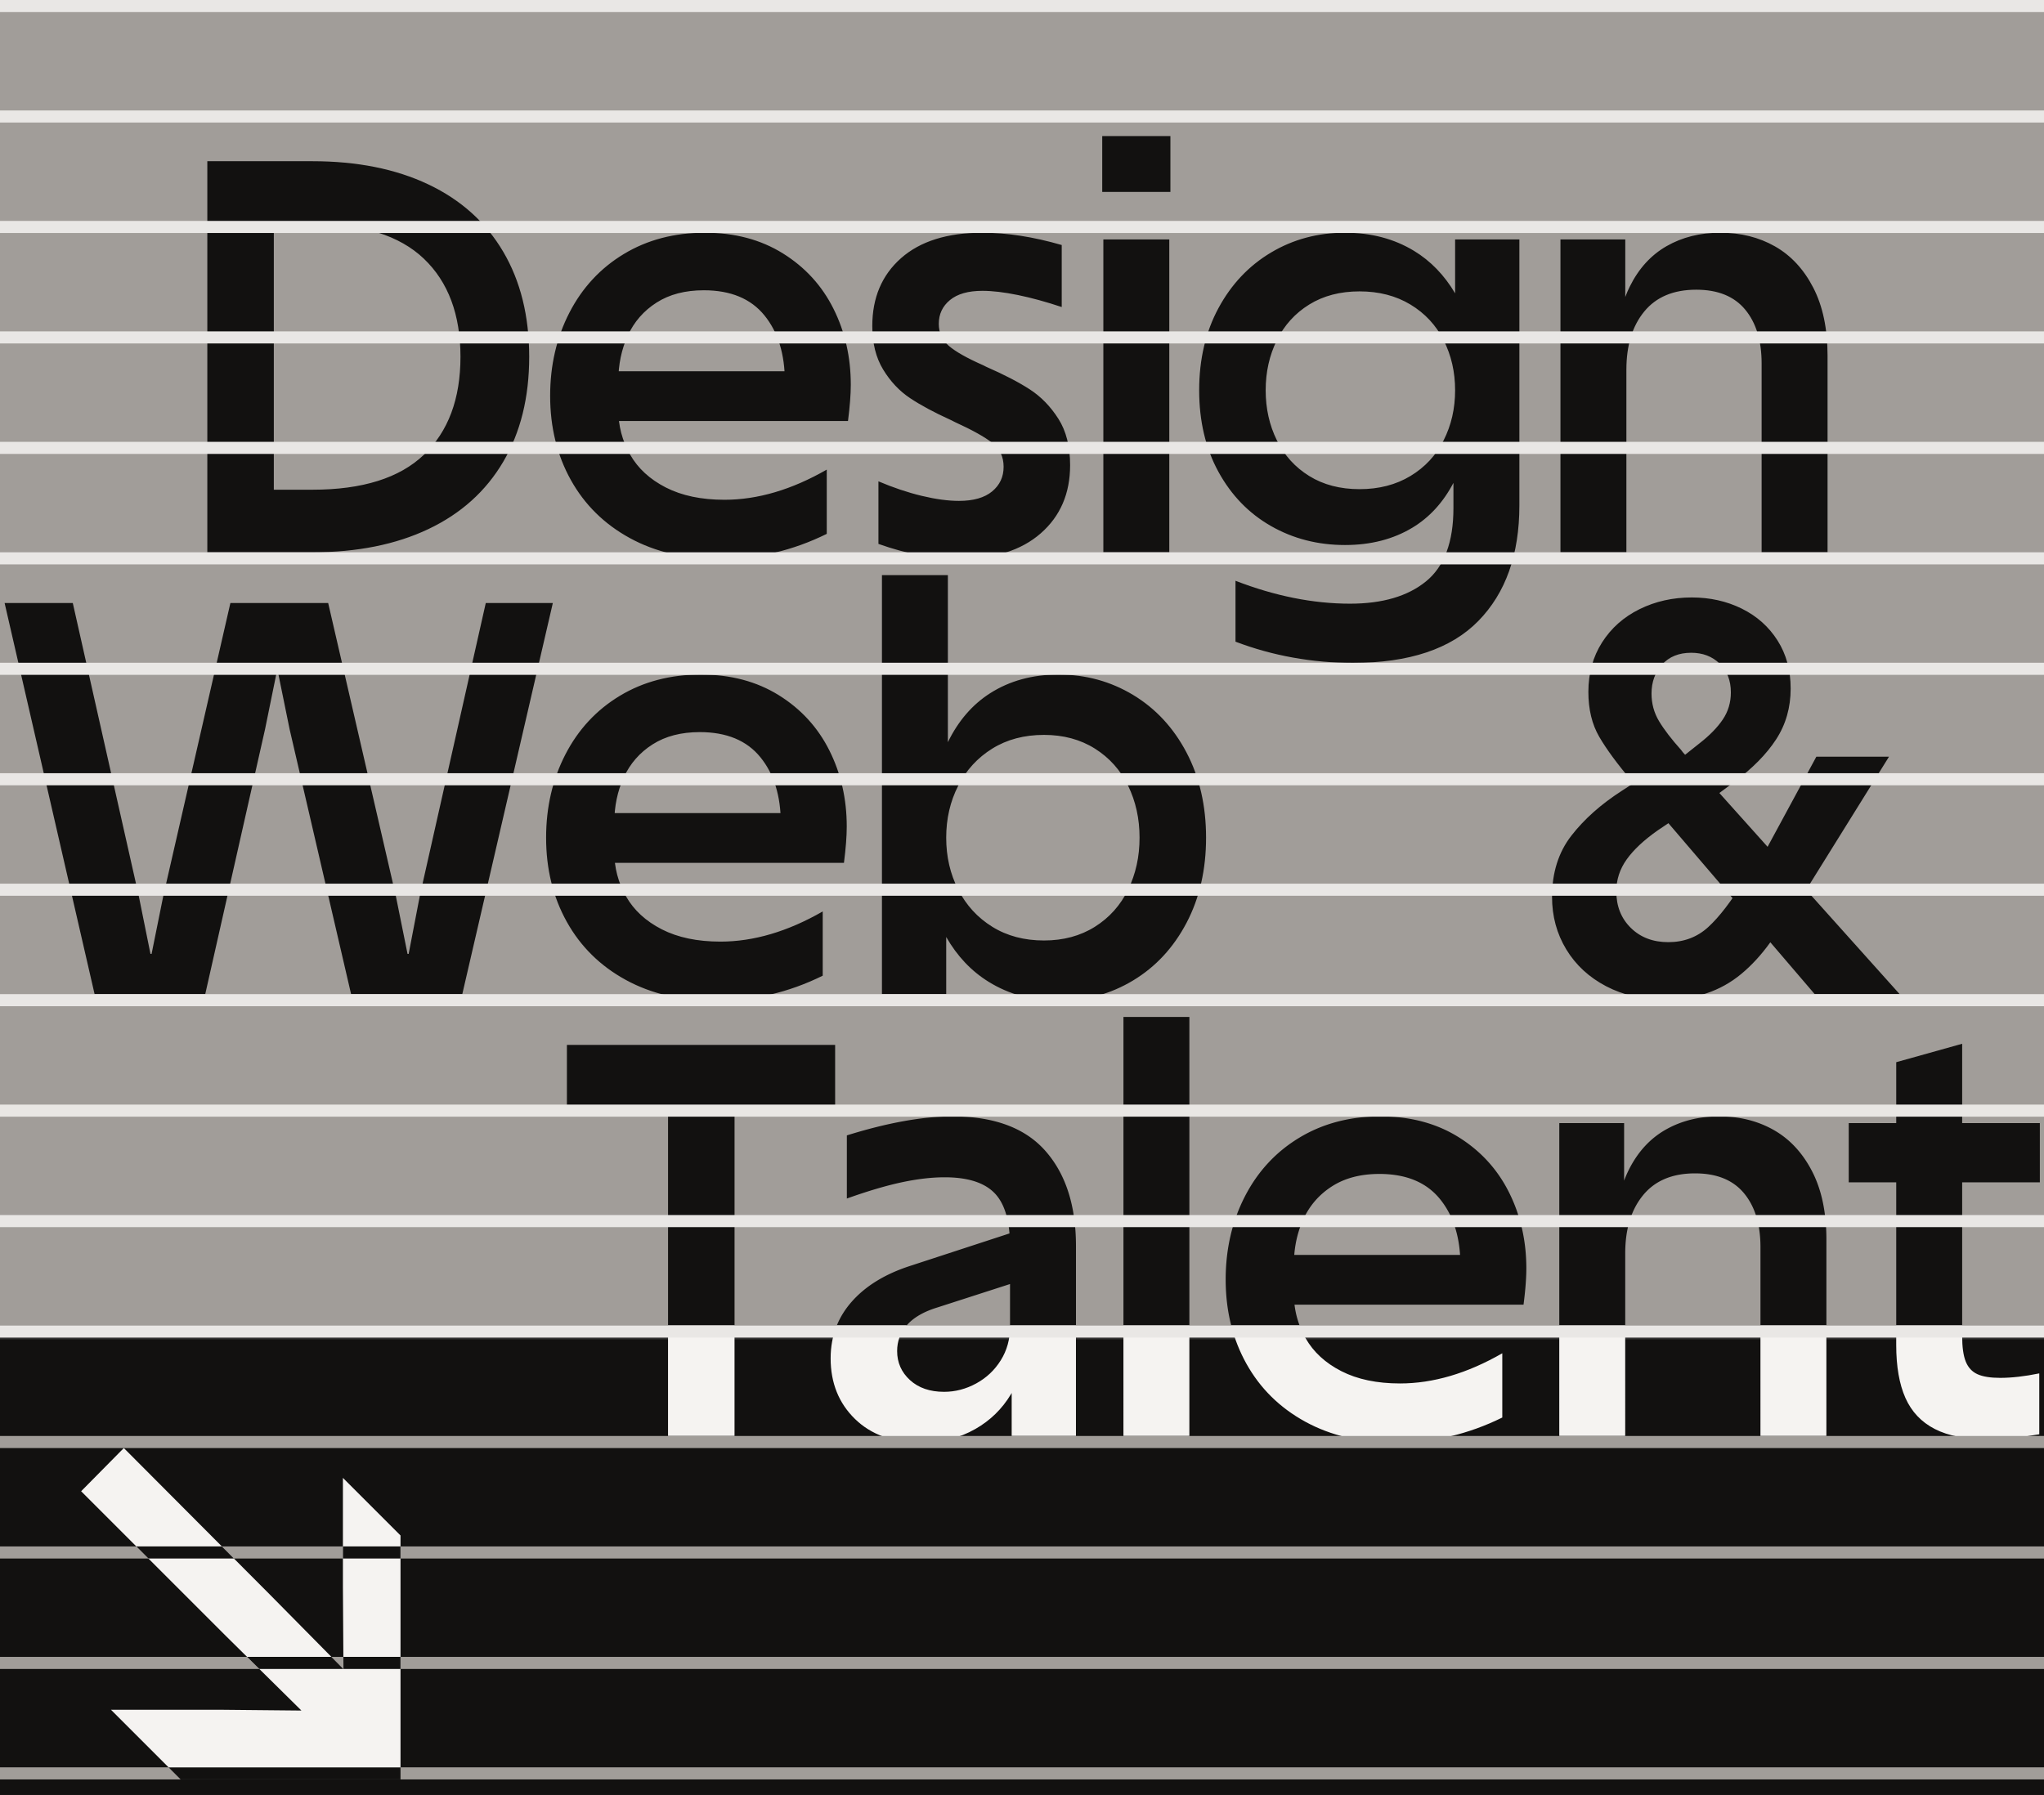 <svg width="592" height="520" viewBox="0 0 592 520" xmlns="http://www.w3.org/2000/svg"><rect x="0" y="0" width="592" height="520" fill="#333333" stroke="none"/><g fill="none" fill-rule="evenodd"><path fill="#121110" d="M0 388h592v132h-592z"/><path fill="#B0ADAA" d="M0 0h592v384h-592z"/><path fill="#A19D99" d="M0 0h592v384h-592zm0 448h592v3.5h-592zm0 32h592v3.5h-592zm0 32h592v3.5h-592z"/><path fill="#121110" d="m116 512 0 3.5-63.678 0-3.5-3.5z"/><path fill="#F5F3F1" fill-rule="nonzero" d="m35.863 419.5 42.154 42.303 21.455 21.726-.155-23.812 0-31.578 16.683 16.683 0 67.178-67.178 0-16.683-16.683 31.429 0 23.739.232-21.653-21.383-42.154-42.154z"/><path fill="#121110" fill-rule="nonzero" d="m95.987 480 3.456 3.5-24.337 0-3.544-3.5zm20.013 0 0 3.5-16.528 0-.023-3.5zm-.001-32 0 3.5-16.682 0 0-3.5zm-51.736 0 3.488 3.5-24.764 0-3.5-3.5zm177.616-145.297 0 18.289-29.133 0 0 63.007-19.261 0 0-63.007-29.294 0 0-18.289zm33.982 20.717c12.085 0 21.067 3.345 26.948 10.035 5.881 6.69 8.821 15.861 8.821 27.515l0 23.03-19.098 0 0-12.014-21.04 6.788c-3.884 1.187-6.798 2.859-8.74 5.017l-.184.209-20.205 0c.99-2.427 2.391-4.682 4.204-6.764 3.992-4.586 9.603-8.066 16.832-10.439l28.979-9.472-.015-.188c-.466-5.166-1.893-8.987-4.281-11.462-2.967-3.075-7.796-4.613-14.486-4.613-3.776 0-7.931.486-12.463 1.457-4.532.971-9.819 2.536-15.861 4.694l0-18.289c11.761-3.669 21.958-5.503 30.59-5.503Zm68.619-28.809-.001 89.389-19.098 0 .001-89.389zm55.346 28.809c8.632 0 16.158 1.996 22.578 5.989 6.42 3.992 11.303 9.333 14.648 16.023 3.345 6.69 5.017 14.027 5.017 22.012 0 1.714-.101 3.691-.302 5.929l-.12 1.247a115.573 115.573 0 0 1-.068.643l-.15 1.325 0 0-.17 1.377 0 0-66.33-.001.005.048c.25 2.065.741 4.061 1.472 5.989l-19.808 0c-1.07-4.187-1.606-8.627-1.606-13.32 0-8.848 1.861-16.886 5.584-24.116 3.723-7.229 8.983-12.894 15.78-16.994 6.798-4.1 14.62-6.15 23.468-6.15Zm-.324 16.671c-5.395 0-9.954 1.187-13.676 3.561-3.723 2.374-6.501 5.557-8.335 9.549-1.435 3.124-2.309 6.513-2.621 10.166l-.016.191 48.022 0-.038-.528c-.502-6.31-2.427-11.529-5.775-15.656-3.938-4.856-9.792-7.283-17.561-7.283Zm98.399-16.671c5.934 0 11.222 1.322 15.861 3.965 4.64 2.643 8.335 6.636 11.087 11.977 2.752 5.341 4.127 11.896 4.127 19.665l0 24.972-19.098 0 0-22.706c0-6.582-1.591-11.788-4.775-15.619-3.183-3.83-7.904-5.746-14.162-5.746-6.582 0-11.599 2.104-15.052 6.312-3.453 4.208-5.179 9.819-5.179 16.832l-0 20.926-19.098 0 0-58.637 18.775 0-.001 16.678.143-.379a31.838 31.838 0 0 1 1.152-2.623c2.59-5.233 6.15-9.145 10.682-11.734 4.532-2.59 9.711-3.885 15.538-3.885Zm70.399-21.041-.001 22.982 22.498.001 0 17.156-22.498-.001 0 41.482-19.098 0 0-41.482-13.757.001 0-17.156 13.757-.001 0-17.641z"/><path fill="#F5F3F1" fill-rule="nonzero" d="m212.741 384 0 32-19.26 0-0-32zm98.884 0 0 32-18.613 0-0-12.459-.246.42c-2.541 4.222-5.965 7.561-10.273 10.016-4.64 2.643-9.873 3.965-15.699 3.965-8.092 0-14.486-2.293-19.179-6.879-4.694-4.586-7.04-10.439-7.04-17.561 0-3.417.595-6.585 1.785-9.503l20.206 0-.065.076c-1.777 2.096-2.666 4.537-2.666 7.323 0 3.345 1.241 6.15 3.723 8.416 2.482 2.266 5.773 3.399 9.873 3.399 3.237 0 6.339-.809 9.306-2.428 2.967-1.619 5.341-3.857 7.121-6.717 1.78-2.859 2.671-6.069 2.671-9.63l-.001-.439 19.099 0Zm32.85 0 0 32-19.098 0-.001-32zm33.658 3.676c2.266 3.992 5.719 7.175 10.358 9.549 4.64 2.374 10.305 3.561 16.994 3.561 9.603 0 19.476-2.913 29.619-8.74l0 18.613c-9.819 4.856-20.177 7.283-31.075 7.283-9.927 0-18.586-2.023-25.977-6.069-7.391-4.046-13.083-9.657-17.075-16.832-1.925-3.46-3.386-7.14-4.383-11.04l19.808 0c.475 1.254 1.053 2.479 1.732 3.675Zm150.838-3.676.001 32-19.098 0-.001-32 19.098 0Zm-58.266 0 .001 32-19.098 0-.001-32 19.098 0Zm97.59 0 .001 3.029c0 3.237.351 5.719 1.052 7.445.701 1.726 1.834 2.94 3.399 3.642 1.565.701 3.749 1.052 6.555 1.052 3.345 0 7.121-.432 11.329-1.295l0 17.642c-5.611.971-10.574 1.457-14.89 1.457-6.366 0-11.491-.998-15.376-2.994-3.884-1.996-6.717-4.99-8.497-8.983-1.78-3.992-2.671-9.117-2.671-15.376l-.001-5.619 19.098 0Z"/><path d="M519.596 260.969c-4.208 9.171-9.306 16.239-15.295 21.202-5.989 4.963-13.353 7.445-22.093 7.445-6.366 0-12.031-1.295-16.994-3.884-4.963-2.59-8.821-6.15-11.572-10.682-2.751-4.532-4.127-9.603-4.127-15.214 0-7.013 1.861-12.921 5.584-17.723 3.723-4.802 8.605-9.145 14.647-13.029l13.434-8.74 2.751 0 6.312-5.017c2.913-2.266 5.152-4.559 6.717-6.879 1.565-2.32 2.347-4.936 2.347-7.85 0-3.453-1.079-6.231-3.237-8.335-2.158-2.104-4.909-3.156-8.254-3.156-3.561 0-6.366 1.133-8.416 3.399-2.05 2.266-3.075 5.071-3.075 8.416 0 2.913.728 5.584 2.185 8.012 1.457 2.428 3.588 5.206 6.393 8.335l.486.647 62.798 70.081-24.601 0-50.821-59.399-2.104-2.266c-4.208-4.963-7.364-9.252-9.468-12.867-2.104-3.615-3.156-7.958-3.156-13.029 0-5.395 1.322-10.17 3.965-14.324 2.644-4.154 6.258-7.364 10.844-9.63 4.586-2.266 9.63-3.399 15.133-3.399 5.287 0 10.116 1.079 14.486 3.237 4.37 2.158 7.823 5.233 10.358 9.225 2.536 3.992 3.804 8.632 3.804 13.919 0 5.503-1.403 10.412-4.208 14.728-2.805 4.316-6.906 8.47-12.301 12.462l-6.96 5.179-5.665 2.428-9.387 6.312c-3.992 2.805-6.987 5.611-8.983 8.416-1.996 2.805-2.994 5.88-2.994 9.225 0 4.316 1.403 7.85 4.208 10.601 2.805 2.752 6.42 4.127 10.844 4.127 4.532 0 8.389-1.457 11.572-4.37 3.183-2.913 6.663-7.445 10.439-13.595l.486-.809 2.266-1.457 18.127-33.503 21.041 0-24.763 39.815-2.752 1.942Zm-459.549-100.971 0-113.295 30.428 0c12.948 0 24.143 2.239 33.584 6.717 9.441 4.478 16.671 10.979 21.688 19.503 5.017 8.524 7.526 18.667 7.526 30.428 0 11.761-2.509 21.904-7.526 30.428-5.017 8.524-12.247 15.025-21.688 19.503-9.441 4.478-20.636 6.717-33.584 6.717l-30.428 0Zm19.26-18.128 11.168.001c14.459 0 25.222-3.372 32.289-10.116 7.067-6.744 10.601-16.212 10.601-28.405 0-12.193-3.534-21.661-10.601-28.405-7.067-6.744-17.83-10.116-32.289-10.116l-11.168 0 0 77.04Zm129.071 20.07c-9.927 0-18.586-2.023-25.977-6.069-7.391-4.046-13.083-9.657-17.075-16.832-3.992-7.175-5.988-15.295-5.988-24.358 0-8.848 1.861-16.886 5.584-24.116 3.723-7.229 8.983-12.894 15.78-16.994 6.798-4.1 14.62-6.15 23.468-6.15 8.632 0 16.158 1.996 22.578 5.989 6.42 3.992 11.303 9.333 14.647 16.023 3.345 6.69 5.017 14.027 5.017 22.012 0 2.805-.27 6.312-.809 10.52l-77.202 0 0-14.405 64.416 0-5.503 2.913c0-7.877-1.969-14.243-5.907-19.098-3.938-4.856-9.792-7.283-17.561-7.283-5.395 0-9.954 1.187-13.676 3.561-3.723 2.374-6.501 5.557-8.335 9.549-1.834 3.992-2.751 8.416-2.751 13.272l0 8.254c0 4.64 1.133 8.956 3.399 12.948 2.266 3.992 5.719 7.175 10.358 9.549 4.64 2.374 10.305 3.561 16.994 3.561 9.603 0 19.476-2.913 29.619-8.74l0 18.613c-9.819 4.856-20.177 7.283-31.075 7.283Zm69.349 0c-7.337 0-15.106-1.457-23.306-4.37l0-18.127c4.316 1.834 8.497 3.237 12.543 4.208 4.046.971 7.634 1.457 10.763 1.457 4.208 0 7.418-.917 9.63-2.751 2.212-1.834 3.318-4.208 3.318-7.121 0-2.913-1.106-5.233-3.318-6.96-2.212-1.726-5.8-3.723-10.763-5.989l-1.295-.647c-4.748-2.158-8.659-4.262-11.734-6.312-3.075-2.05-5.665-4.802-7.769-8.254-2.104-3.453-3.156-7.661-3.156-12.624 0-8.2 2.778-14.755 8.335-19.665 5.557-4.909 13.407-7.364 23.549-7.364 7.121 0 14.782 1.187 22.983 3.561l0 17.965c-4.532-1.511-8.767-2.671-12.705-3.48-3.938-.809-7.364-1.214-10.277-1.214-4.1 0-7.229.89-9.387 2.671-2.158 1.78-3.237 4.073-3.237 6.879 0 2.59.971 4.721 2.913 6.393 1.942 1.673 5.233 3.534 9.873 5.584l.971.486c5.179 2.266 9.387 4.451 12.624 6.555 3.237 2.104 5.989 4.936 8.254 8.497 2.266 3.561 3.399 8.039 3.399 13.434 0 8.2-2.832 14.782-8.497 19.746-5.665 4.963-13.569 7.445-23.711 7.445Zm60.932-92.578 0 90.636-19.098 0 0-90.636zm.324-29.942 0 16.185-19.746 0 0-16.185zm50.575 28c7.553 0 14.216 1.753 19.988 5.26 4.807 2.92 8.773 7.019 11.896 12.296l-0-15.614 18.613 0 0 77.041c0 14.243-3.965 25.41-11.896 33.503-7.931 8.092-20.042 12.139-36.335 12.139-5.827 0-11.599-.512-17.318-1.538-5.719-1.025-11.275-2.563-16.671-4.613l0-17.642c11.437 4.424 22.497 6.636 33.179 6.636 9.387 0 16.724-2.158 22.012-6.474 5.287-4.316 7.931-11.383 7.931-21.202l0-7.32c-2.981 5.677-6.946 10.005-11.896 12.985-5.557 3.345-12.058 5.017-19.503 5.017-7.877 0-15.025-1.834-21.445-5.503-6.42-3.669-11.491-8.902-15.214-15.7-3.723-6.798-5.584-14.674-5.584-23.63 0-8.956 1.861-16.886 5.584-23.792 3.723-6.906 8.794-12.274 15.214-16.104 6.42-3.83 13.568-5.746 21.445-5.746Zm4.208 16.994c-5.611 0-10.466 1.268-14.566 3.804-4.1 2.536-7.229 5.988-9.387 10.358-2.158 4.37-3.237 9.198-3.237 14.486 0 5.287 1.079 10.116 3.237 14.486 2.158 4.37 5.287 7.823 9.387 10.358 4.1 2.536 8.956 3.804 14.566 3.804 5.611 0 10.52-1.268 14.728-3.804 4.208-2.536 7.418-5.988 9.63-10.358 2.212-4.37 3.318-9.198 3.318-14.486 0-5.287-1.106-10.116-3.318-14.486-2.212-4.37-5.422-7.823-9.63-10.358-4.208-2.536-9.118-3.804-14.728-3.804Zm104.471-16.994c5.934 0 11.222 1.322 15.861 3.965 4.64 2.643 8.335 6.636 11.087 11.977 2.751 5.341 4.127 11.896 4.127 19.665l0 56.971-19.098 0 0-54.705c0-6.582-1.591-11.788-4.774-15.619-3.183-3.83-7.904-5.746-14.162-5.746-6.582 0-11.599 2.104-15.052 6.312-3.453 4.208-5.179 9.819-5.179 16.832l0 52.925-19.098 0 0-90.636 18.775 0-.001 16.677c.388-1.04.82-2.04 1.296-3.001 2.59-5.233 6.15-9.145 10.682-11.734 4.532-2.59 9.711-3.885 15.538-3.885Zm-496.899 107.283 19.746 0 19.098 84.809 3.399 16.832.324 0 3.399-16.832 19.422-84.809 28.324 0 19.584 84.809 3.399 16.832.324 0 3.237-16.832 19.098-84.809 19.422 0-26.22 113.295-32.208 0-17.803-76.717-3.399-16.671-.324 0-3.399 16.671-17.318 76.717-32.046 0zm205.869 115.237c-9.927 0-18.586-2.023-25.977-6.069-7.391-4.046-13.083-9.657-17.075-16.832-3.992-7.175-5.988-15.295-5.988-24.358 0-8.848 1.861-16.886 5.584-24.116 3.723-7.229 8.983-12.894 15.78-16.994 6.798-4.1 14.62-6.15 23.468-6.15 8.632 0 16.158 1.996 22.578 5.988 6.42 3.992 11.303 9.333 14.647 16.023 3.345 6.69 5.017 14.027 5.017 22.012 0 2.805-.27 6.312-.809 10.52l-77.202 0 0-14.405 64.416 0-5.503 2.913c0-7.877-1.969-14.243-5.907-19.098-3.938-4.856-9.792-7.283-17.561-7.283-5.395 0-9.954 1.187-13.676 3.561-3.723 2.374-6.501 5.557-8.335 9.549-1.834 3.992-2.751 8.416-2.751 13.272l0 8.254c0 4.64 1.133 8.956 3.399 12.948 2.266 3.992 5.719 7.175 10.358 9.549 4.64 2.374 10.305 3.561 16.994 3.561 9.603 0 19.476-2.913 29.619-8.74l0 18.613c-9.819 4.856-20.177 7.283-31.075 7.283Zm67.327-123.33-0 48.398c3.008-6.165 7.081-10.887 12.22-14.166 5.665-3.615 12.274-5.422 19.827-5.422 7.877 0 15.079 1.969 21.607 5.908 6.528 3.938 11.68 9.495 15.457 16.671 3.776 7.175 5.665 15.403 5.665 24.682 0 9.279-1.888 17.507-5.665 24.682-3.776 7.175-8.929 12.732-15.457 16.671-6.528 3.938-13.73 5.908-21.607 5.908-7.553 0-14.297-1.834-20.231-5.503-5.031-3.11-9.132-7.442-12.302-12.995l.001 16.556-18.613 0 0-121.388 19.098 0Zm27.838 46.289c-5.719 0-10.709 1.322-14.971 3.965-4.262 2.643-7.553 6.231-9.873 10.763-2.32 4.532-3.48 9.549-3.48 15.052 0 5.503 1.16 10.52 3.48 15.052 2.32 4.532 5.611 8.12 9.873 10.763 4.262 2.644 9.252 3.965 14.971 3.965 5.611 0 10.52-1.322 14.728-3.965 4.208-2.643 7.418-6.231 9.63-10.763 2.212-4.532 3.318-9.549 3.318-15.052 0-5.503-1.106-10.52-3.318-15.052-2.212-4.532-5.422-8.12-9.63-10.763-4.208-2.644-9.118-3.965-14.728-3.965Z" fill="#121110" fill-rule="nonzero"/><path fill="#E9E7E5" d="M0 288h592v3.5h-592zm0-160h592v3.5h-592zm0 128h592v3.5h-592zm0-160h592v3.5h-592zm0 128h592v3.5h-592zm0-160h592v3.5h-592z"/><path fill="#E9E7E4" d="M0 320h592v3.5h-592z"/><path fill="#E9E7E5" d="M0 160h592v3.5h-592zm0-160h592v3.5h-592zm0 352h592v3.5h-592zm0-160h592v3.5h-592zm0-160h592v3.5h-592zm0 352h592v3.5h-592z"/><path fill="#A19D99" d="M0 416h592v3.5h-592z"/></g></svg>